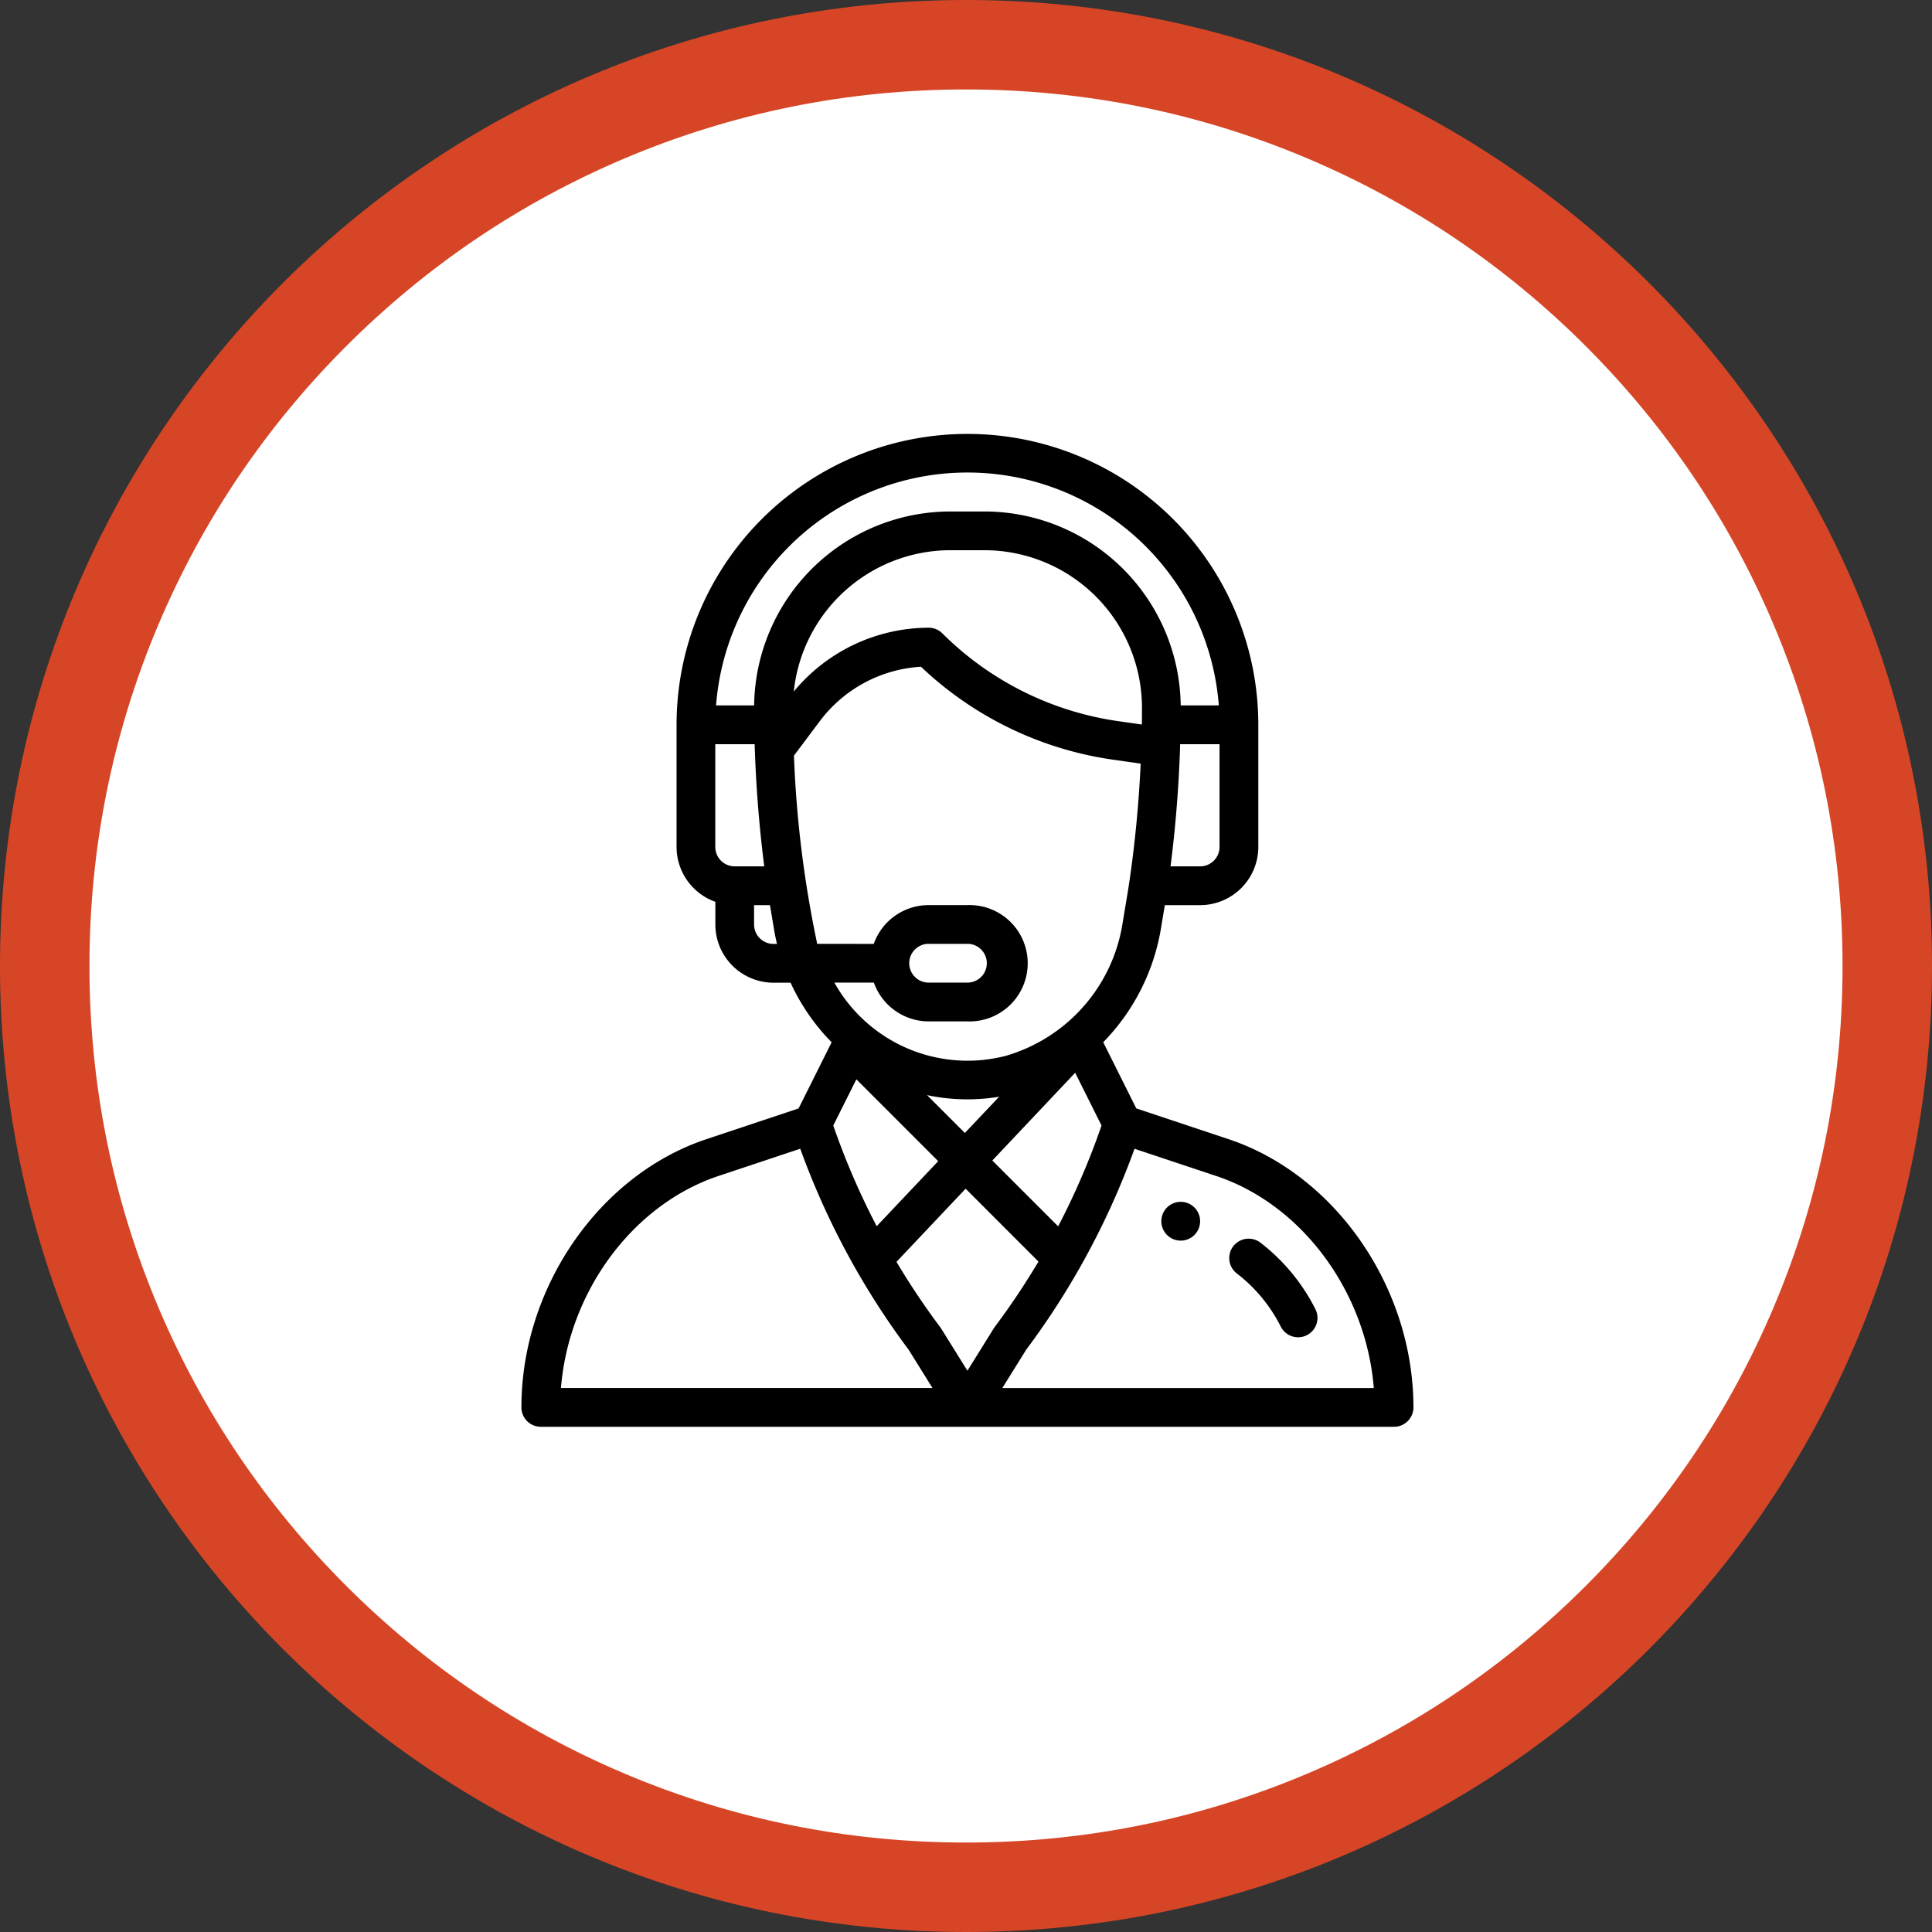 <svg xmlns="http://www.w3.org/2000/svg" width="107.985" height="107.985" viewBox="0 0 107.985 107.985">
  <rect x="0" y="0" width="107.985" height="107.985" fill="#333333" stroke="none"/>
  <g id="Grupo_25944" data-name="Grupo 25944" transform="translate(-330 -3722)">
    <g id="Trazado_19529" data-name="Trazado 19529" transform="translate(330 3722)" fill="#fff">
      <path d="M 53.993 105.485 C 47.04 105.485 40.297 104.124 33.95 101.44 C 27.819 98.846 22.312 95.133 17.582 90.403 C 12.852 85.674 9.139 80.167 6.546 74.035 C 3.861 67.688 2.5 60.945 2.5 53.993 C 2.5 47.04 3.861 40.297 6.546 33.95 C 9.139 27.819 12.852 22.312 17.582 17.582 C 22.312 12.852 27.819 9.139 33.95 6.546 C 40.297 3.861 47.04 2.5 53.993 2.5 C 60.945 2.5 67.688 3.861 74.035 6.546 C 80.167 9.139 85.674 12.852 90.403 17.582 C 95.133 22.312 98.846 27.819 101.44 33.95 C 104.124 40.297 105.485 47.04 105.485 53.993 C 105.485 60.945 104.124 67.688 101.44 74.035 C 98.846 80.167 95.133 85.674 90.403 90.403 C 85.674 95.133 80.167 98.846 74.035 101.44 C 67.688 104.124 60.945 105.485 53.993 105.485 Z" stroke="none"/>
      <path d="M 53.993 5 C 47.376 5 40.961 6.295 34.924 8.848 C 29.091 11.315 23.851 14.849 19.35 19.35 C 14.849 23.851 11.315 29.091 8.848 34.924 C 6.295 40.961 5 47.376 5 53.993 C 5 60.609 6.295 67.024 8.848 73.061 C 11.315 78.895 14.849 84.135 19.35 88.636 C 23.851 93.137 29.091 96.67 34.924 99.137 C 40.961 101.691 47.376 102.985 53.993 102.985 C 60.609 102.985 67.024 101.691 73.061 99.137 C 78.895 96.67 84.135 93.137 88.636 88.636 C 93.137 84.135 96.67 78.895 99.137 73.061 C 101.691 67.024 102.985 60.609 102.985 53.993 C 102.985 47.376 101.691 40.961 99.137 34.924 C 96.67 29.091 93.137 23.851 88.636 19.35 C 84.135 14.849 78.895 11.315 73.061 8.848 C 67.024 6.295 60.609 5 53.993 5 M 53.993 0 C 83.812 0 107.985 24.173 107.985 53.993 C 107.985 83.812 83.812 107.985 53.993 107.985 C 24.173 107.985 0 83.812 0 53.993 C 0 24.173 24.173 0 53.993 0 Z" stroke="none" fill="#d64626"/>
    </g>
    <g id="support" transform="translate(333.143 3746.253)">
      <g id="Grupo_24237" data-name="Grupo 24237" transform="translate(61.767 42.921)">
        <g id="Grupo_24236" data-name="Grupo 24236">
          <path id="Trazado_19550" data-name="Trazado 19550" d="M357.084,396a1.084,1.084,0,1,0,1.084,1.084A1.084,1.084,0,0,0,357.084,396Z" transform="translate(-356 -396)"/>
        </g>
      </g>
      <g id="Grupo_24239" data-name="Grupo 24239" transform="translate(26)">
        <g id="Grupo_24238" data-name="Grupo 24238">
          <path id="Trazado_19551" data-name="Trazado 19551" d="M65.52,39.416,60.368,37.7,58.519,34a11.871,11.871,0,0,0,3.213-6.28l.231-1.382h1.973a3.255,3.255,0,0,0,3.252-3.252V16.258a16.258,16.258,0,1,0-32.516,0v6.828a3.257,3.257,0,0,0,2.168,3.065v1.27a3.255,3.255,0,0,0,3.252,3.252h.952a11.759,11.759,0,0,0,1.818,2.815c.153.176.314.347.478.514l-1.848,3.7-5.152,1.717C30.348,41.413,26,47.719,26,54.41a1.084,1.084,0,0,0,1.084,1.084h47.69a1.084,1.084,0,0,0,1.084-1.084C75.858,47.719,71.51,41.413,65.52,39.416Zm-.5-16.33a1.085,1.085,0,0,1-1.084,1.084H62.281c.276-2.134.459-4.405.533-6.642,0-.063,0-.124.006-.186h2.2Zm-27.1,1.084a1.085,1.085,0,0,1-1.084-1.084V17.342h2.2q.005.17.012.341v.012h0c.076,2.176.257,4.388.526,6.475H37.922Zm2.168,4.335a1.085,1.085,0,0,1-1.084-1.084V26.338h.889l.231,1.383c.044.263.1.525.161.785ZM39.008,15.174H36.88a14.091,14.091,0,0,1,28.1,0H62.85A10.978,10.978,0,0,0,51.9,4.335h-1.94A10.978,10.978,0,0,0,39.008,15.174ZM49.959,6.5H51.9a8.813,8.813,0,0,1,8.785,8.824c0,.341,0,.638-.008.908,0,0,0,.007,0,.011l-1.356-.194a17.416,17.416,0,0,1-9.792-4.9,1.084,1.084,0,0,0-.766-.317,9.806,9.806,0,0,0-7.539,3.567A8.811,8.811,0,0,1,49.959,6.5Zm-7.426,22a61.952,61.952,0,0,1-1.3-10.519l1.459-1.945a7.629,7.629,0,0,1,5.641-3.023A19.6,19.6,0,0,0,59.013,18.2l1.6.228c-.107,2.264-.325,4.535-.637,6.624v0c-.1.672-.178,1.1-.377,2.311a9.206,9.206,0,0,1-6.534,7.4,8.528,8.528,0,0,1-9.573-4.095H45.7a3.257,3.257,0,0,0,3.065,2.168h2.168a3.252,3.252,0,1,0,0-6.5H48.761a3.253,3.253,0,0,0-3.067,2.168Zm6.137,8.456a10.871,10.871,0,0,0,4.031.091l-1.915,2.025Zm.626,3.692-3.438,3.635a41.3,41.3,0,0,1-2.427-5.627l1.291-2.582Zm7.655-4.941,1.474,2.949A41.285,41.285,0,0,1,56,44.29l-3.679-3.679Zm-9.274-6.123a1.084,1.084,0,0,1,1.084-1.084h2.168a1.084,1.084,0,1,1,0,2.168H48.761A1.085,1.085,0,0,1,47.677,29.589ZM28.211,53.326c.43-5.369,4-10.25,8.812-11.853l4.562-1.52a43.448,43.448,0,0,0,3.085,6.692l.006.011h0a43.459,43.459,0,0,0,2.967,4.53l1.333,2.141Zm22.718-.966L49.459,50q-.025-.04-.053-.077a41.326,41.326,0,0,1-2.442-3.648l3.865-4.088L54.9,46.26a41.28,41.28,0,0,1-2.451,3.663C52.4,49.993,52.474,49.882,50.929,52.36Zm1.952.966,1.333-2.14A43.444,43.444,0,0,0,57.2,46.619l.016-.029,0,0a43.413,43.413,0,0,0,3.053-6.635l4.562,1.52c4.809,1.6,8.383,6.484,8.812,11.853H52.881Z" transform="translate(-26)"/>
        </g>
      </g>
      <g id="Grupo_24241" data-name="Grupo 24241" transform="translate(65.576 44.99)">
        <g id="Grupo_24240" data-name="Grupo 24240">
          <path id="Trazado_19552" data-name="Trazado 19552" d="M395.952,419.038a10.836,10.836,0,0,0-3.068-3.725,1.084,1.084,0,1,0-1.322,1.718,8.656,8.656,0,0,1,2.451,2.976,1.084,1.084,0,0,0,1.939-.969Z" transform="translate(-391.139 -415.088)"/>
        </g>
      </g>
    </g>
  </g>
</svg>
